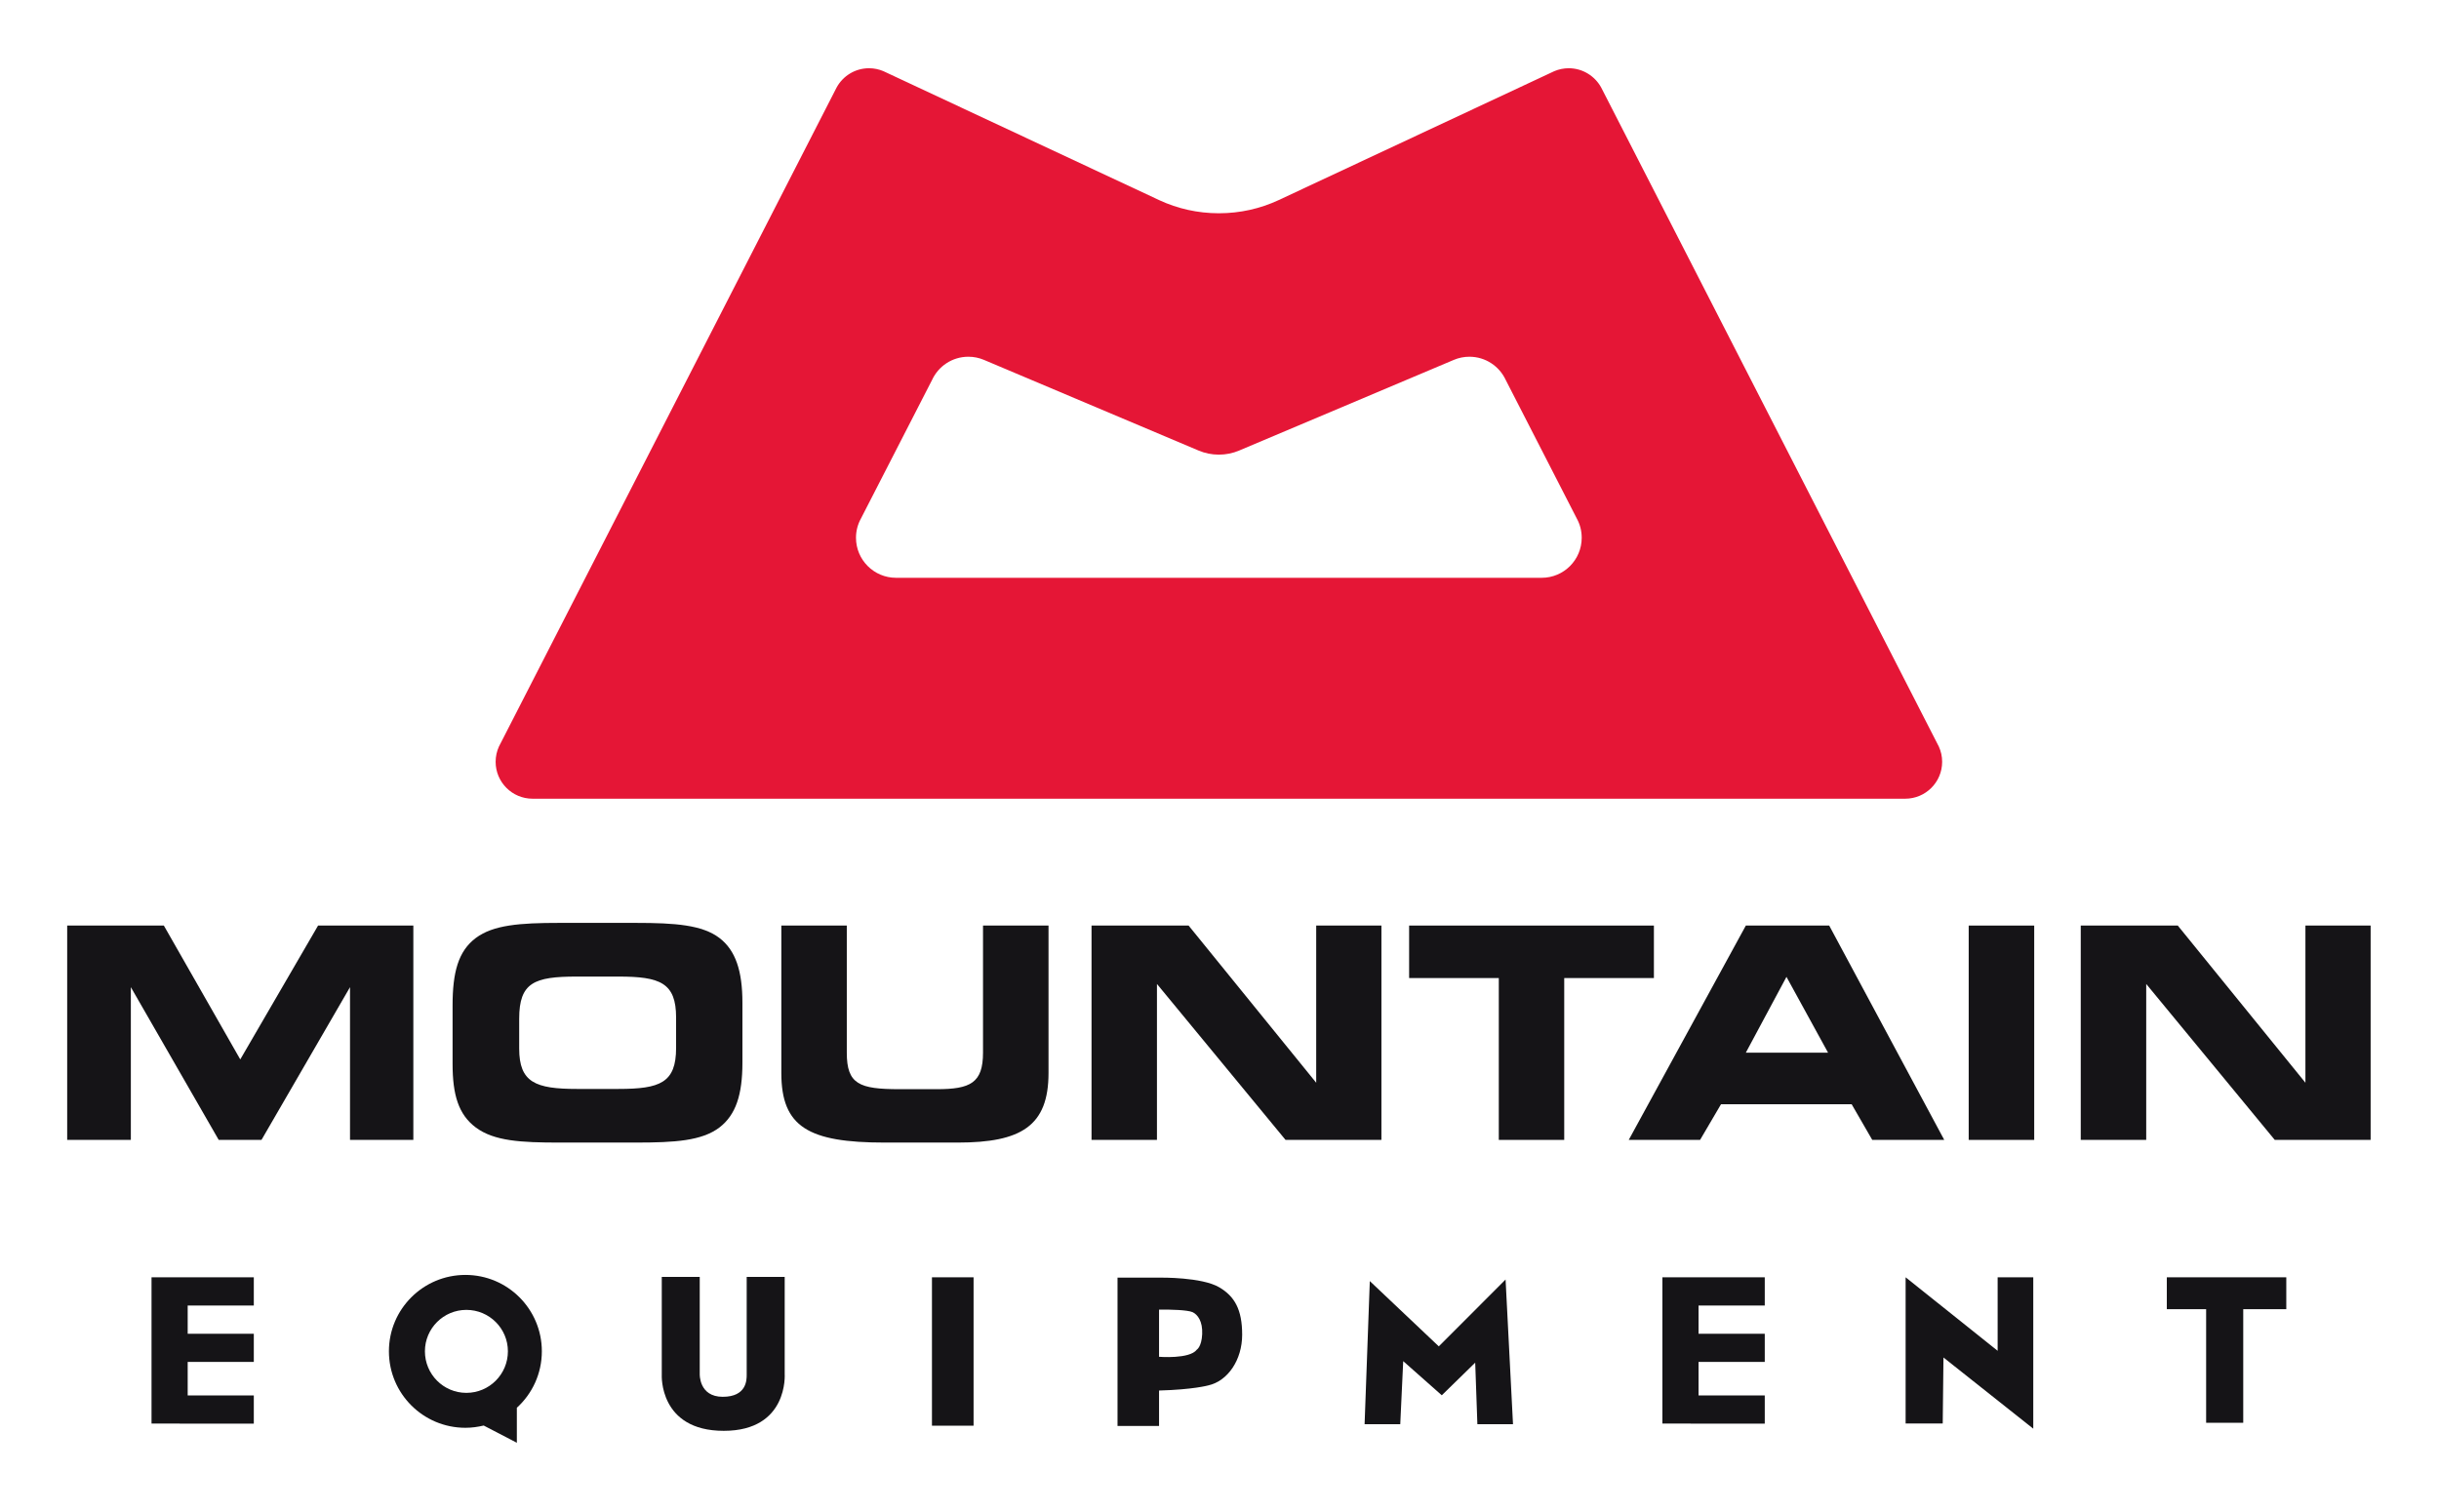 <svg xmlns="http://www.w3.org/2000/svg" xmlns:xlink="http://www.w3.org/1999/xlink" version="1.1" width="900" height="558" viewbox="0 0 900 558">
<defs id="defs6">
    <clipPath id="clipPath16">
        <path d="m 0,657.28 841.89,0 L 841.89,0 0,0 0,657.28 z" id="path18"/>
    </clipPath>
    <clipPath id="clipPath38">
        <path d="m 0,657.28 841.89,0 L 841.89,0 0,0 0,657.28 z" id="path40"/>
    </clipPath>
    <clipPath id="clipPath54">
        <path d="m 0,657.28 841.89,0 L 841.89,0 0,0 0,657.28 z" id="path56"/>
    </clipPath>
    <clipPath id="clipPath86">
        <path d="m 0,657.28 841.89,0 L 841.89,0 0,0 0,657.28 z" id="path88"/>
    </clipPath>
    <clipPath id="clipPath104">
        <path d="m 0,657.28 841.89,0 L 841.89,0 0,0 0,657.28 z" id="path106"/>
    </clipPath>
    <clipPath id="clipPath126">
        <path d="m 0,657.28 841.89,0 L 841.89,0 0,0 0,657.28 z" id="path128"/>
    </clipPath>
    <clipPath id="clipPath144">
        <path d="m 0,657.28 841.89,0 L 841.89,0 0,0 0,657.28 z" id="path146"/>
    </clipPath>
    <clipPath id="clipPath162">
        <path d="m 0,657.28 841.89,0 L 841.89,0 0,0 0,657.28 z" id="path164"/>
    </clipPath>
    <clipPath id="clipPath182">
        <path d="m 0,657.28 841.89,0 L 841.89,0 0,0 0,657.28 z" id="path184"/>
    </clipPath>
    <clipPath id="clipPath198">
        <path d="m 0,657.28 841.89,0 L 841.89,0 0,0 0,657.28 z" id="path200"/>
    </clipPath>
    <clipPath id="clipPath224">
        <path d="m 0,657.28 841.89,0 L 841.89,0 0,0 0,657.28 z" id="path226"/>
    </clipPath>
</defs>
<g transform="matrix(1.25,0,0,-1.25,0,557.28)" id="g10">
    <g transform="matrix(12.116,0,0,12.116,-9210.196,-7252.194)" id="g3393">
        <g id="g3372">
            <g id="g3348">
                <path d="m 761.805,607.583 0,5.223 2.355,0 1.862,-3.262 1.896,3.262 2.321,0 0,-5.223 -1.543,0 0,3.722 -2.157,-3.722 -1.042,0 -2.141,3.722 0,-3.722 -1.551,0 z" id="path218" style="fill:#151417;fill-opacity:1;fill-rule:nonzero;stroke:none"/>
                <path d="m 773.796,607.518 1.867,0 c 0.948,0 1.603,0.042 2.033,0.367 0.403,0.309 0.561,0.804 0.561,1.58 l 0,1.459 c 0,0.775 -0.165,1.278 -0.561,1.58 -0.417,0.317 -1.077,0.367 -2.033,0.367 l -1.874,0 c -0.956,0 -1.603,-0.05 -2.027,-0.367 -0.431,-0.323 -0.567,-0.84 -0.567,-1.646 l 0,-1.422 c 0,-0.754 0.143,-1.235 0.567,-1.551 0.445,-0.331 1.099,-0.367 2.034,-0.367 m 0.431,1.307 c -1.014,0 -1.409,0.159 -1.409,0.985 l 0,0.726 c 0,0.883 0.368,1.027 1.401,1.027 l 1.02,0 c 1.013,0 1.402,-0.151 1.402,-0.998 l 0,-0.741 c 0,-0.848 -0.389,-0.999 -1.402,-0.999 l -1.012,0 z" id="path230" style="fill:#151417;fill-opacity:1;fill-rule:nonzero;stroke:none"/>
                <path d="m 780.8,612.806 0,-3.097 c 0,-0.769 0.303,-0.89 1.286,-0.89 l 0.906,0 c 0.819,0 1.127,0.151 1.127,0.89 l 0,3.097 1.596,0 0,-3.593 c 0,-1.293 -0.668,-1.695 -2.213,-1.695 l -1.782,0 c -1.854,0 -2.515,0.381 -2.515,1.695 l 0,3.593 1.595,0 z" id="path234" style="fill:#151417;fill-opacity:1;fill-rule:nonzero;stroke:none"/>
                <path d="m 791.49,607.583 -3.133,3.8 0,-3.8 -1.594,0 0,5.223 2.365,0 3.109,-3.83 0,3.83 1.589,0 0,-5.223 -2.336,0 z" id="path238" style="fill:#151417;fill-opacity:1;fill-rule:nonzero;stroke:none"/>
                <path d="m 796.686,607.583 0,3.944 -2.185,0 0,1.279 5.964,0 0,-1.279 -2.185,0 0,-3.944 -1.594,0 z" id="path242" style="fill:#151417;fill-opacity:1;fill-rule:nonzero;stroke:none"/>
                <path d="m 801.59,607.583 0.51,0.869 3.183,0 0.502,-0.869 1.754,0 -2.803,5.223 -2.031,0 -2.853,-5.223 1.738,0 z m 1.115,2.126 0.99,1.847 1.013,-1.847 -2.003,0 z" id="path246" style="fill:#151417;fill-opacity:1;fill-rule:nonzero;stroke:none"/>
                <path d="m 808.135,612.806 1.596,0 0,-5.223 -1.596,0 0,5.223 z" id="path248" style="fill:#151417;fill-opacity:1;fill-rule:nonzero;stroke:none"/>
                <path d="m 815.592,607.583 -3.132,3.8 0,-3.8 -1.595,0 0,5.223 2.364,0 3.11,-3.83 0,3.83 1.589,0 0,-5.223 -2.336,0 z" id="path252" style="fill:#151417;fill-opacity:1;fill-rule:nonzero;stroke:none"/>
            </g>
            <g id="g3358">
                <path d="m 766.352,603.547 0,0.688 -1.611,0 -0.196,0 -0.685,0 0,-3.564 0.685,0 0,-0.002 1.807,0 0,0.687 -1.611,0 0,0.817 1.611,0 0,0.686 -1.611,0 0,0.688 1.611,0 z" id="path256" style="fill:#151417;fill-opacity:1;fill-rule:nonzero;stroke:none"/>
                <path d="m 803.166,603.547 0,0.688 -1.613,0 -0.194,0 -0.687,0 0,-3.564 0.687,0 0,-0.002 1.807,0 0,0.687 -1.613,0 0,0.817 1.613,0 0,0.686 -1.613,0 0,0.688 1.613,0 z" id="path260" style="fill:#151417;fill-opacity:1;fill-rule:nonzero;stroke:none"/>
                <path d="m 779.287,601.882 0,2.362 -0.926,0 0,-2.386 c 0,-0.122 0,-0.535 -0.584,-0.535 -0.584,0 -0.56,0.559 -0.56,0.559 l 0,2.362 -0.925,0 0,-2.386 c 0,0 -0.073,-1.364 1.51,-1.364 1.583,0 1.485,1.388 1.485,1.388" id="path264" style="fill:#151417;fill-opacity:1;fill-rule:nonzero;stroke:none"/>
                <path d="m 783.889,600.619 -1.014,0 0,3.616 1.014,0 0,-3.616 z" id="path266" style="fill:#151417;fill-opacity:1;fill-rule:nonzero;stroke:none"/>
                <path d="m 794.285,600.655 -0.869,0 0.127,3.488 1.681,-1.591 1.627,1.629 0.181,-3.526 -0.868,0 -0.053,1.5 -0.814,-0.795 -0.94,0.832 -0.072,-1.537 z" id="path270" style="fill:#151417;fill-opacity:1;fill-rule:nonzero;stroke:none"/>
                <path d="m 807.502,600.672 -0.904,0 0,3.563 2.242,-1.791 0,1.791 0.868,0 0,-3.689 -2.188,1.735 -0.018,-1.609 z" id="path274" style="fill:#151417;fill-opacity:1;fill-rule:nonzero;stroke:none"/>
                <path d="m 815.873,604.235 -2.911,0 0,-0.777 0.958,0 0,-2.768 0.904,0 0,2.768 1.049,0 0,0.777 z" id="path278" style="fill:#151417;fill-opacity:1;fill-rule:nonzero;stroke:none"/>
                <path d="m 771.531,601.419 c -0.558,0 -1.01,0.453 -1.01,1.013 0,0.556 0.452,1.009 1.01,1.009 0.559,0 1.012,-0.453 1.012,-1.009 0,-0.56 -0.453,-1.013 -1.012,-1.013 m -0.023,2.874 c -1.03,0 -1.864,-0.834 -1.864,-1.861 0,-1.031 0.834,-1.864 1.864,-1.864 0.154,0 0.302,0.021 0.445,0.055 l 0.808,-0.42 0,0.853 c 0.374,0.34 0.609,0.83 0.609,1.376 0,1.027 -0.833,1.861 -1.862,1.861" id="path282" style="fill:#151417;fill-opacity:1;fill-rule:nonzero;stroke:none"/>
                <path d="m 789.328,602.472 c -0.174,-0.235 -0.92,-0.174 -0.92,-0.174 l 0,1.149 c 0.291,0.005 0.691,-0.008 0.816,-0.061 0.125,-0.058 0.249,-0.224 0.235,-0.535 -0.014,-0.311 -0.131,-0.379 -0.131,-0.379 m 0.545,1.52 c -0.424,0.25 -1.432,0.235 -1.432,0.235 l -1.045,0 0,-3.615 1.012,0 0,0.864 c 0.83,0.022 1.196,0.124 1.196,0.124 0.478,0.105 0.829,0.621 0.829,1.236 0,0.614 -0.185,0.937 -0.56,1.156" id="path286" style="fill:#151417;fill-opacity:1;fill-rule:nonzero;stroke:none"/>
            </g>
        </g>
        <g id="g3369">
            <path d="m 789.376,624.379 -5.236,2.212 c -0.117,0.049 -0.243,0.076 -0.378,0.076 -0.393,0 -0.731,-0.232 -0.885,-0.567 l -1.732,-3.375 c -0.077,-0.139 -0.121,-0.299 -0.121,-0.469 0,-0.539 0.437,-0.976 0.976,-0.976 l 15.73,0 c 0.54,0 0.976,0.437 0.976,0.976 0,0.17 -0.043,0.33 -0.12,0.469 l -1.731,3.375 c -0.155,0.335 -0.493,0.567 -0.886,0.567 -0.133,0 -0.261,-0.027 -0.377,-0.076 l -5.237,-2.212 c -0.148,-0.063 -0.318,-0.098 -0.49,-0.098 -0.172,0 -0.342,0.035 -0.489,0.098 m 0.489,5.784 c 0.518,0 1.008,0.113 1.449,0.317 l 6.725,3.146 c 0.108,0.045 0.227,0.071 0.35,0.071 0.341,0 0.639,-0.191 0.792,-0.471 l 8.226,-16.058 c 0.052,-0.114 0.081,-0.239 0.081,-0.372 0,-0.496 -0.403,-0.899 -0.9,-0.899 l -33.445,0 c -0.496,0 -0.899,0.403 -0.899,0.899 0,0.133 0.029,0.258 0.08,0.372 l 8.227,16.058 c 0.152,0.28 0.449,0.471 0.791,0.471 0.125,0 0.242,-0.026 0.349,-0.071 l 6.727,-3.146 c 0.44,-0.204 0.931,-0.317 1.447,-0.317" id="path290" style="fill:#e51636;fill-opacity:1;fill-rule:nonzero;stroke:none"/>
        </g>
    </g>
</g>
</svg>
